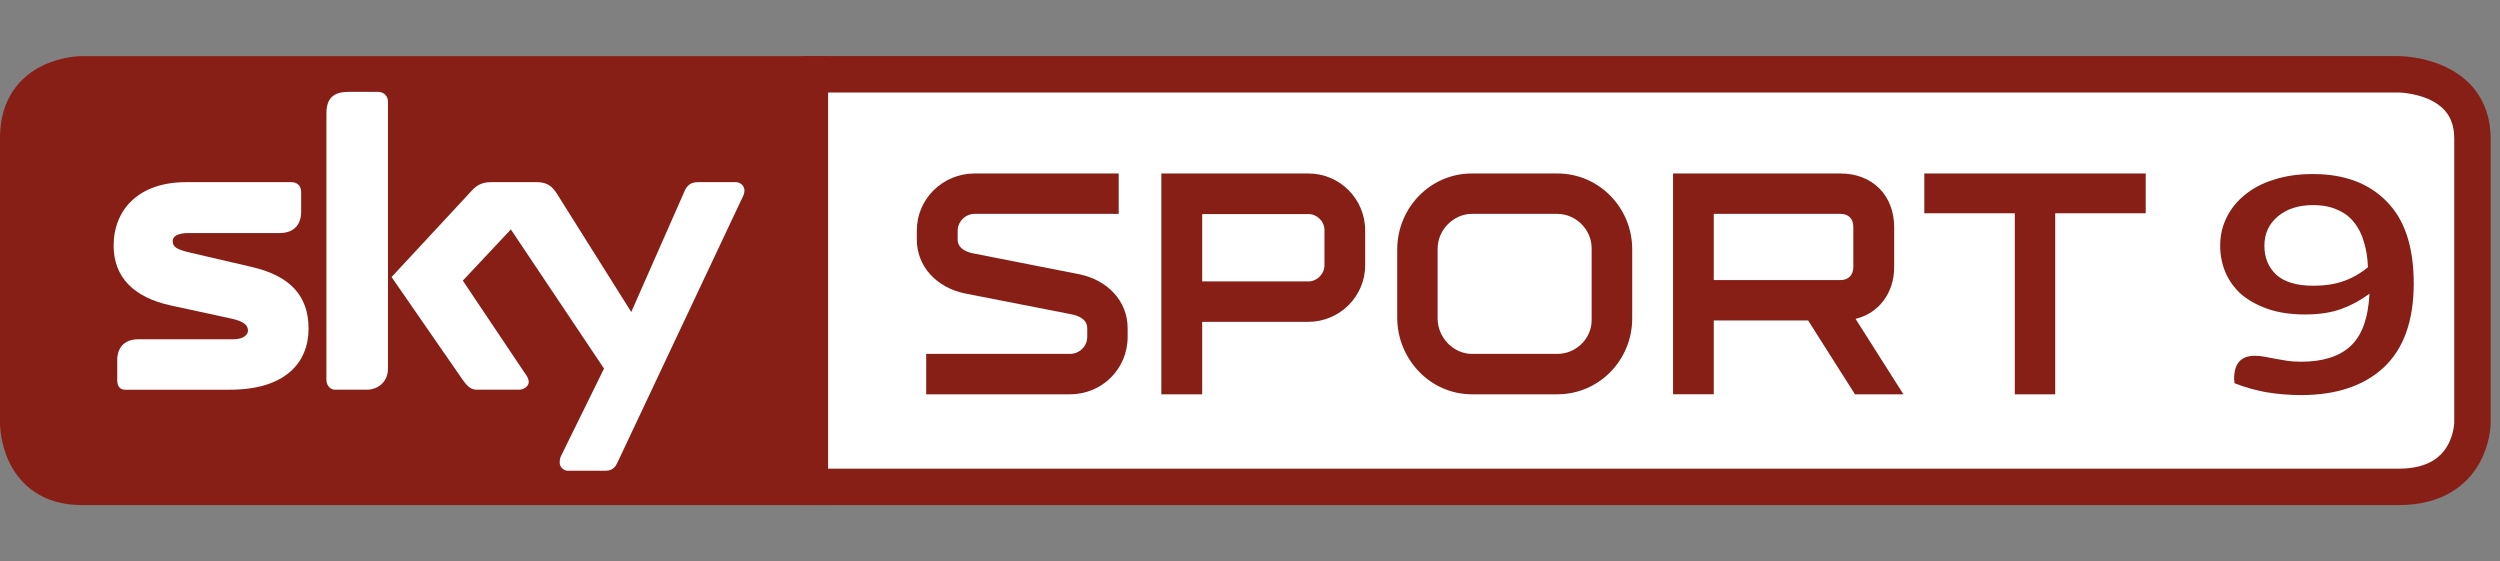 <?xml version="1.0" encoding="UTF-8" standalone="no"?>
<!-- Created with Inkscape (http://www.inkscape.org/) -->

<svg
   xmlns="http://www.w3.org/2000/svg"
   version="1.1"
   width="100%"
   height="100%"
   viewBox="0 -10.375 98 22"
   id="svg2">
  <rect x="0" y="-10.375" width="98" height="22" fill="#808080" stroke="none"/>
  <g
     transform="matrix(0.55,0,0,0.55,1.1993171e-7,-572.881)"
     id="g4236">
    <path
       d="m 57.201,1028.034 113.757,0 c 0,0 5.26,0 5.26,4.584 l 0,20.249 c 0,0 0,4.573 -5.26,4.573 l -113.757,0"
       id="path22548-5"
       style="fill:#ffffff;stroke:#881f16;stroke-width:2.595;stroke-linecap:butt;stroke-linejoin:miter;stroke-miterlimit:10;stroke-opacity:1;stroke-dasharray:none" />
    <path
       d="m 59.02,1027.955 -53.194,0 c 0,0 -4.609,0 -4.609,4.609 l 0,20.358 c 0,0 0,4.597 4.609,4.597 l 53.194,0"
       id="path22548"
       style="fill:#881f16;stroke:#881f16;stroke-width:2.435;stroke-linecap:butt;stroke-linejoin:miter;stroke-miterlimit:10;stroke-opacity:1;stroke-dasharray:none"/>
    <g
       transform="matrix(7.765,0,0,-7.765,44.005,1055.708)"
       id="g22178">
      <path
         d="m 0,0 c -0.014,-0.03 -0.037,-0.075 -0.111,-0.075 l -0.344,0 c -0.034,0 -0.075,0.03 -0.075,0.075 0,0.033 0.007,0.052 0.019,0.074 L -0.123,0.863 -0.978,2.14 -1.419,1.67 -0.855,0.829 c 0.033,-0.044 0.041,-0.067 0.041,-0.09 0,-0.036 -0.041,-0.07 -0.09,-0.07 l -0.388,0 c -0.056,0 -0.09,0.037 -0.127,0.089 l -0.654,0.945 0.725,0.781 c 0.052,0.06 0.101,0.09 0.19,0.09 l 0.418,0 c 0.09,0 0.139,-0.034 0.184,-0.105 L 0.127,1.382 0.613,2.484 c 0.022,0.056 0.056,0.09 0.127,0.09 l 0.347,0 C 1.128,2.574 1.166,2.54 1.166,2.499 1.166,2.476 1.158,2.451 1.143,2.424 L 0,0 z M -2.106,0.863 C -2.106,0.739 -2.2,0.669 -2.3,0.669 l -0.296,0 c -0.033,0 -0.075,0.034 -0.075,0.089 l 0,2.447 c 0,0.149 0.075,0.198 0.207,0.198 l 0.264,0 c 0.056,0 0.094,-0.038 0.094,-0.09 l 0,-2.45 z m -1.252,0.933 c 0.355,-0.082 0.523,-0.265 0.523,-0.567 0,-0.31 -0.212,-0.56 -0.721,-0.56 l -0.964,0 c -0.048,0 -0.071,0.034 -0.071,0.089 l 0,0.183 c 0,0.105 0.057,0.191 0.195,0.191 l 0.87,0 c 0.098,0 0.135,0.044 0.135,0.078 0,0.052 -0.037,0.086 -0.154,0.112 l -0.553,0.12 c -0.343,0.074 -0.526,0.261 -0.526,0.549 0,0.329 0.228,0.583 0.664,0.583 l 0.968,0 c 0.053,0 0.089,-0.034 0.089,-0.09 l 0,-0.183 c 0,-0.105 -0.055,-0.194 -0.197,-0.194 l -0.837,0 c -0.112,0 -0.145,-0.038 -0.145,-0.072 0,-0.055 0.033,-0.078 0.161,-0.108 l 0.563,-0.131"
         id="path22180"
         style="fill:#ffffff" />
    </g>
    <g
       transform="matrix(10.627,0,0,-10.627,-74.189,3785.2)"
       id="g30867"
       style="fill:#881f16">
      <g
         transform="translate(14.157,257.303)"
         id="g22514">
        <path
           d="m 0,0 -0.964,0 0,0.271 0.964,0 c 0.063,0 0.116,0.05 0.116,0.114 l 0,0.058 c 0,0.067 -0.071,0.086 -0.103,0.093 l -0.715,0.14 c -0.194,0.039 -0.325,0.183 -0.325,0.362 l 0,0.06 c 0,0.213 0.174,0.383 0.388,0.383 l 0.966,0 0,-0.271 -0.966,0 c -0.063,0 -0.114,-0.052 -0.114,-0.114 l 0,-0.058 c 0,-0.067 0.073,-0.087 0.105,-0.093 L 0.063,0.805 C 0.254,0.766 0.387,0.624 0.387,0.443 l 0,-0.058 C 0.387,0.17 0.215,0 0,0"
           id="path22516" />
      </g>
      <g
         transform="translate(15.756,257.789)"
         id="g22518">
        <path
           d="m 0,0 -0.712,0 0,-0.486 -0.274,0 0,1.481 0.986,0 c 0.211,0 0.381,-0.171 0.381,-0.382 l 0,-0.234 C 0.381,0.17 0.209,0 0,0 M 0.108,0.616 C 0.108,0.674 0.058,0.723 0,0.723 l -0.712,0 0,-0.452 0.712,0 c 0.058,0 0.108,0.05 0.108,0.108 l 0,0.237"
           id="path22520" />
      </g>
      <g
         transform="translate(16.352,258.274)"
         id="g22522">
        <path
           d="m 0,0 c 0,0.278 0.22,0.51 0.501,0.51 l 0.573,0 c 0.28,0 0.502,-0.23 0.502,-0.508 l 0,-0.465 c 0,-0.278 -0.222,-0.508 -0.502,-0.508 l -0.573,0 C 0.22,-0.971 0,-0.734 0,-0.457 L 0,0 z m 1.304,0.009 c 0,0.124 -0.105,0.23 -0.23,0.23 l -0.573,0 c -0.124,0 -0.23,-0.108 -0.23,-0.233 l 0,-0.469 c 0,-0.127 0.106,-0.237 0.23,-0.237 l 0.573,0 c 0.125,0 0.23,0.102 0.23,0.226 l 0,0.483"
           id="path22524" />
      </g>
      <g
         transform="translate(18.475,257.798)"
         id="g22526">
        <path
           d="m 0,0 0,-0.495 -0.273,0 0,1.481 1.123,0 c 0.214,0 0.36,-0.147 0.36,-0.36 l 0,-0.267 C 1.21,0.185 1.108,0.049 0.951,0.011 l 0.321,-0.506 -0.325,0 L 0.633,0 0,0 z m 0.936,0.628 c 0,0.054 -0.032,0.087 -0.086,0.087 l -0.85,0 0,-0.444 0.85,0 c 0.054,0 0.086,0.035 0.086,0.088 l 0,0.269"
           id="path22528" />
      </g>
      <g
         transform="translate(19.887,258.517)"
         id="g22530">
        <path
           d="m 0,0 0,0.267 1.485,0 0,-0.267 -0.607,0 0,-1.214 -0.271,0 L 0.607,0 0,0 z"
           id="path22532" />
      </g>
    </g>
  </g>
  <g
     transform="matrix(0.44,0,0,0.365,3.9423413e-8,-5.81)"
     style="fill:#881f16;"
     id="text4587-3">
    <path
       d="m 205,29.924 c -1.064,0 -2.117,-0.106 -3.158,-0.319 -1.017,-0.237 -1.94,-0.556 -2.768,-0.958 -0.024,-0.237 -0.035,-0.39 -0.035,-0.461 0,-1.656 0.615,-2.484 1.845,-2.484 0.308,4e-6 0.603,0.035 0.887,0.106 0.308,0.071 0.615,0.142 0.923,0.213 0.331,0.071 0.674,0.142 1.029,0.213 0.378,0.071 0.804,0.106 1.277,0.106 1.94,3e-6 3.406,-0.556 4.4,-1.668 1.017,-1.112 1.585,-2.992 1.703,-5.642 -0.757,0.686 -1.585,1.23 -2.484,1.632 -0.899,0.402 -1.987,0.603 -3.264,0.603 -1.277,9e-6 -2.389,-0.201 -3.335,-0.603 -0.946,-0.402 -1.739,-0.934 -2.377,-1.597 -0.615,-0.686 -1.076,-1.467 -1.384,-2.342 -0.308,-0.899 -0.461,-1.845 -0.461,-2.839 0,-1.088 0.189,-2.093 0.568,-3.016 0.378,-0.946 0.923,-1.762 1.632,-2.448 0.71,-0.71 1.573,-1.254 2.59,-1.632 1.017,-0.402 2.176,-0.603 3.477,-0.603 2.791,2.35e-5 4.979,0.982 6.564,2.945 1.609,1.94 2.413,4.873 2.413,8.8 -2e-5,3.998 -0.887,7.002 -2.661,9.013 -1.774,1.987 -4.234,2.981 -7.38,2.981 m 1.064,-11.745 c 1.064,1.1e-5 1.975,-0.166 2.732,-0.497 0.781,-0.331 1.502,-0.828 2.164,-1.49 -0.024,-0.994 -0.142,-1.892 -0.355,-2.697 -0.189,-0.828 -0.485,-1.538 -0.887,-2.129 -0.379,-0.591 -0.875,-1.041 -1.49,-1.348 -0.591,-0.331 -1.313,-0.497 -2.164,-0.497 -1.277,2.01e-5 -2.318,0.402 -3.122,1.206 -0.804,0.804 -1.206,1.857 -1.206,3.158 -10e-6,1.277 0.355,2.318 1.064,3.122 0.733,0.781 1.821,1.171 3.264,1.171"
       id="path3015" />
  </g>
</svg>
